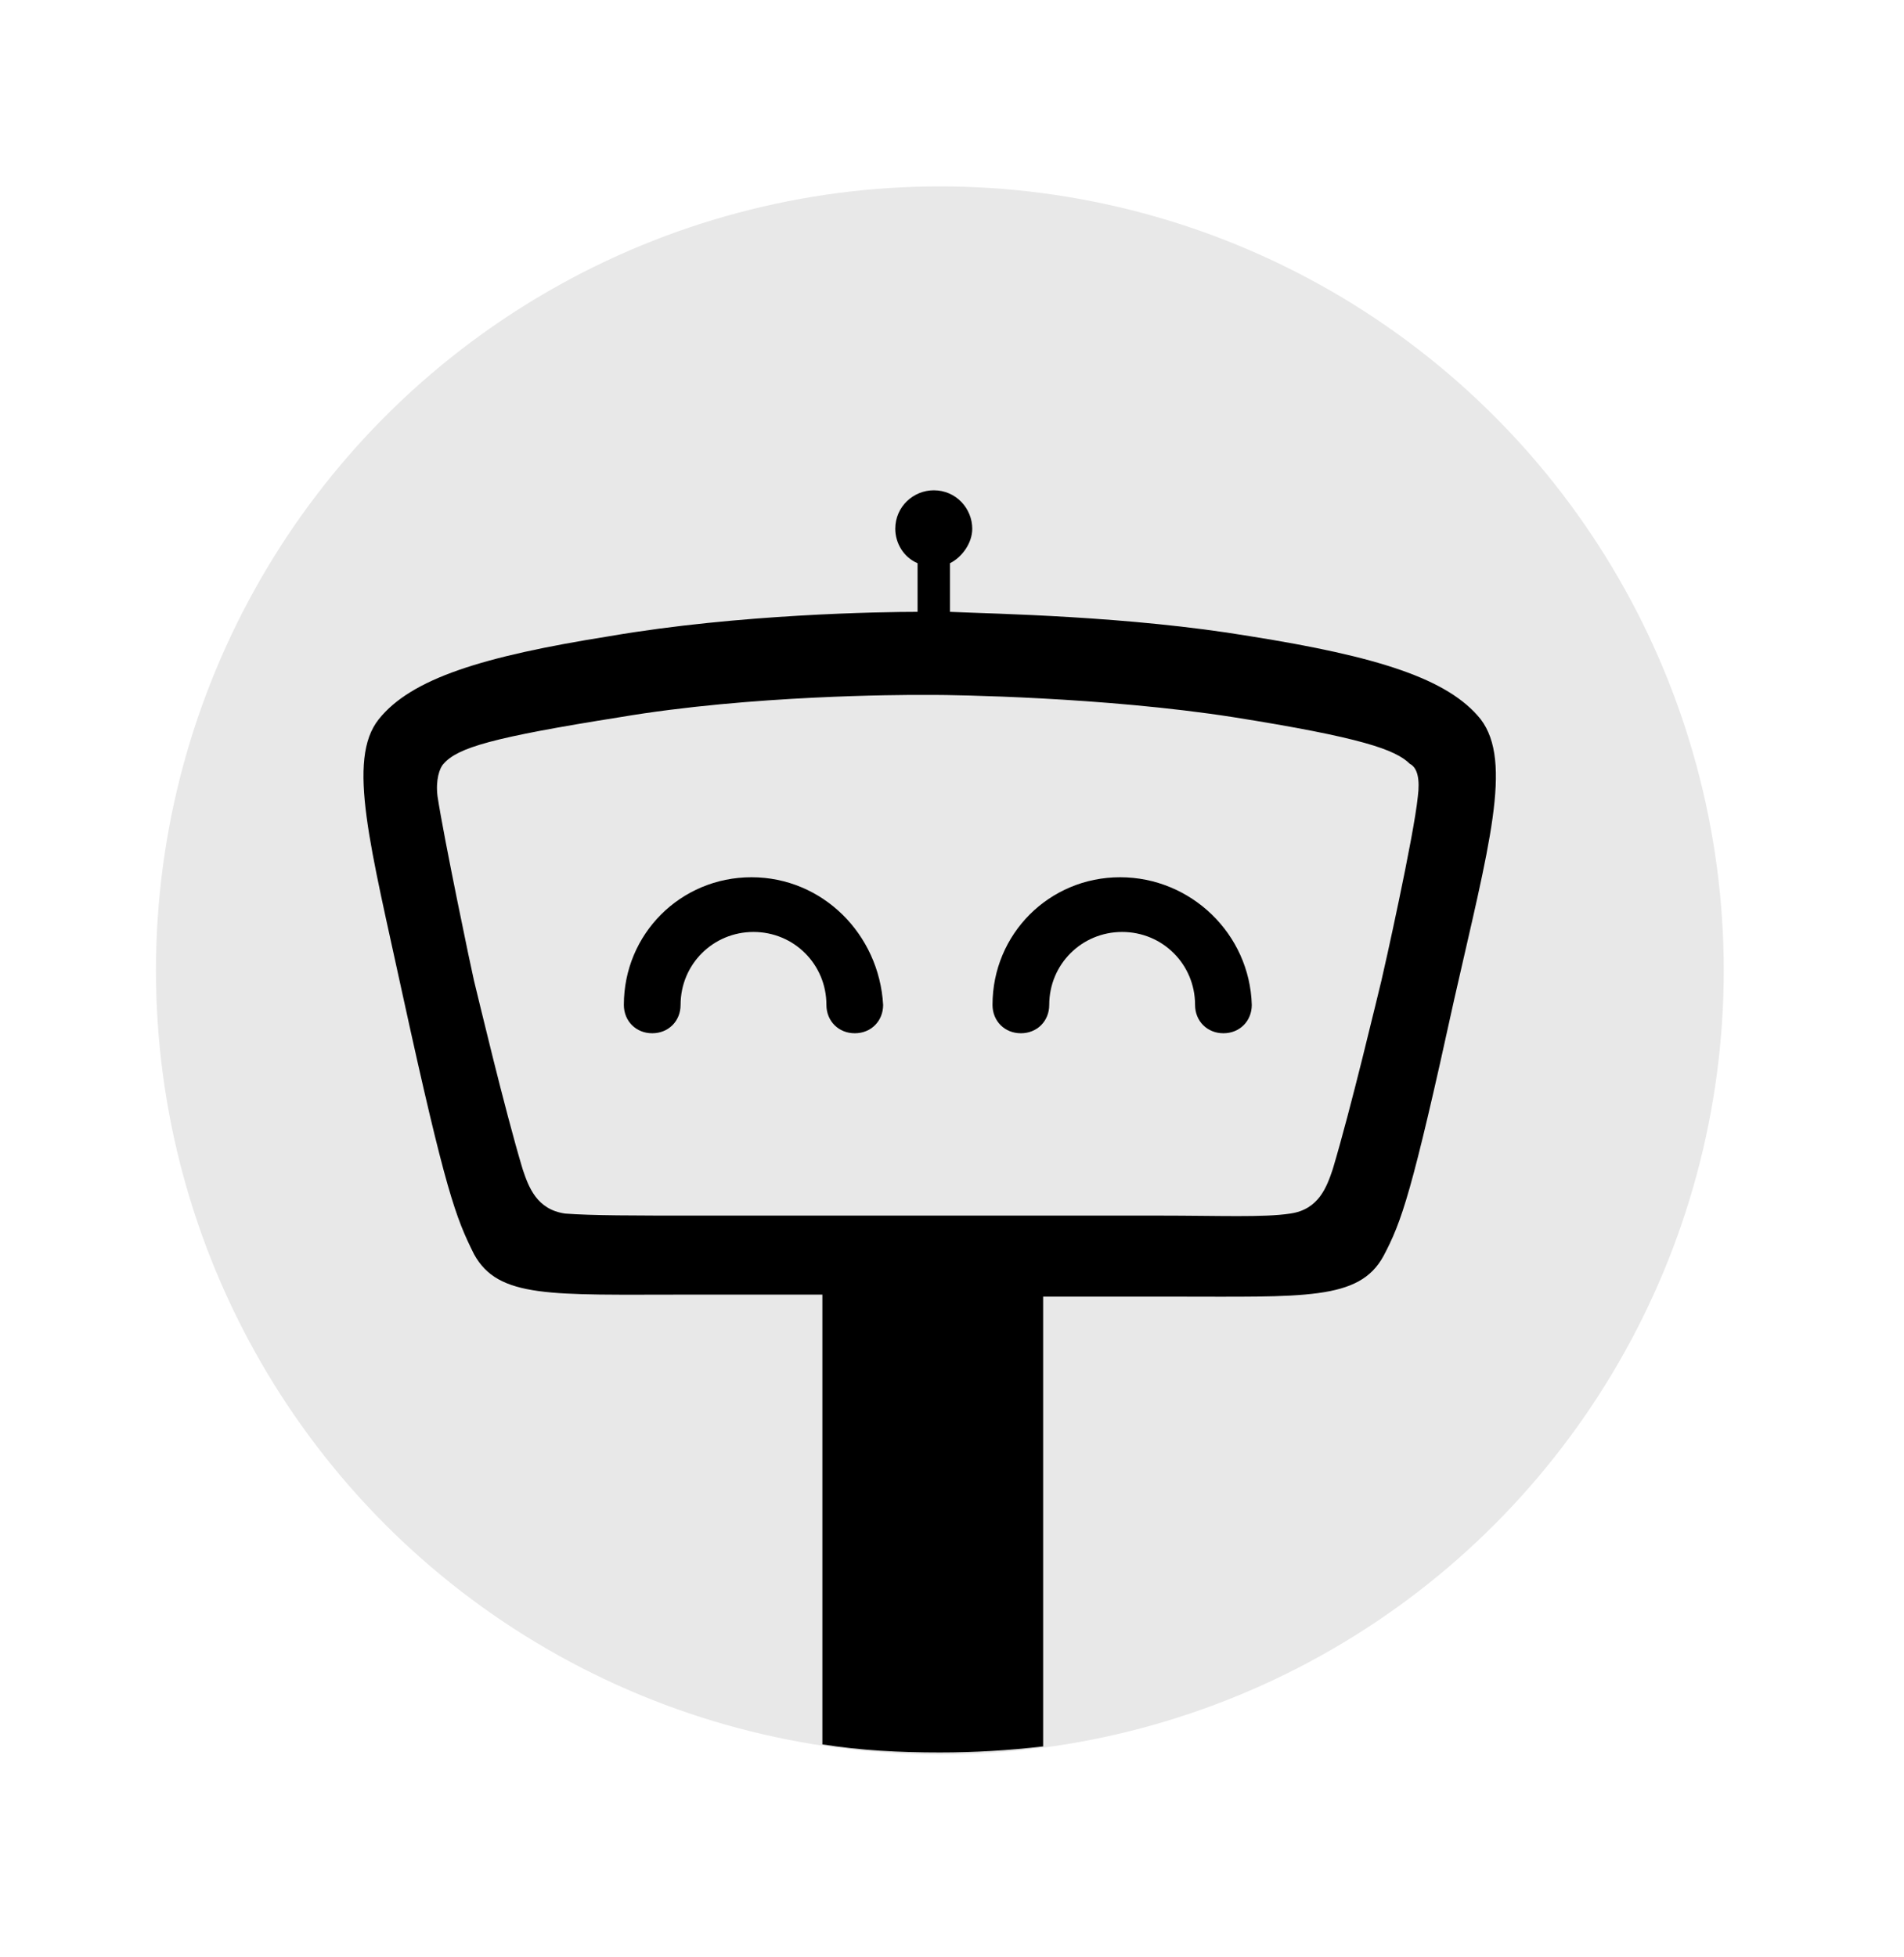 <?xml version="1.0" encoding="utf-8"?>
<!-- Generator: Adobe Illustrator 22.1.0, SVG Export Plug-In . SVG Version: 6.00 Build 0)  -->
<svg version="1.1" id="Layer_1" xmlns="http://www.w3.org/2000/svg" xmlns:xlink="http://www.w3.org/1999/xlink" x="0px" y="0px"
	 viewBox="0 0 94 96.6" style="enable-background:new 0 0 94 96.6;" xml:space="preserve">
<style type="text/css">
	.st0{fill:#E8E8E8;}
</style>
<circle class="st0" cx="46.4" cy="47.9" r="38.7"/>
<g>
	<path d="M73.1,35.5c-1.6-2-5.1-3.1-11.4-4.1c-6-1-12.6-1.1-14.8-1.2v-2.4c0.6-0.3,1.1-1,1.1-1.7c0-1-0.8-1.9-1.9-1.9
		c-1,0-1.9,0.8-1.9,1.9c0,0.7,0.4,1.4,1.1,1.7v2.4c-1.7,0-8.8,0.1-15.2,1.2c-6.3,1-9.8,2.1-11.4,4.1c-1.6,2-0.4,6.3,1.2,13.7
		c2.1,9.6,2.6,10.9,3.5,12.7c1.2,2.2,3.8,2,10.5,2c0.1,0,3.6,0,6.7,0v22.2c1.9,0.3,3.8,0.4,5.8,0.4c1.7,0,3.4-0.1,5.1-0.3V64
		c3.1,0,6.2,0,6.3,0c6.6,0,9.3,0.2,10.5-2c0.9-1.7,1.4-3.1,3.5-12.7C73.5,41.8,74.7,37.6,73.1,35.5z M70,39.3
		c-0.2,2-1.7,8.7-1.8,9.1c-0.2,0.8-1.5,6.3-2.4,9.3c-0.3,0.9-0.7,2-2.1,2.2c-1.3,0.2-3.5,0.1-6.5,0.1H45.6h-0.2h-0.2H34.4
		c-3.1,0-5.2,0-6.5-0.1c-1.4-0.2-1.8-1.3-2.1-2.2c-0.9-3-2.2-8.5-2.4-9.3c-0.1-0.4-1.5-7.1-1.8-9.1c-0.1-0.8,0.1-1.4,0.3-1.6
		c0.7-0.8,2.4-1.3,8.7-2.3c6.5-1.1,14-1.1,14.8-1.1h0.7c0.9,0,8.4,0.1,14.8,1.1c6.3,1,8,1.6,8.7,2.3C70,37.9,70.1,38.5,70,39.3z"/>
	<g>
		<path d="M37.1,43.3c-3.5,0-6.3,2.8-6.3,6.3c0,0.8,0.6,1.4,1.4,1.4c0.8,0,1.4-0.6,1.4-1.4c0-2,1.6-3.6,3.6-3.6c2,0,3.6,1.6,3.6,3.6
			c0,0.8,0.6,1.4,1.4,1.4c0.8,0,1.4-0.6,1.4-1.4C43.4,46.1,40.6,43.3,37.1,43.3z"/>
		<path d="M55.3,43.3c-3.5,0-6.3,2.8-6.3,6.3c0,0.8,0.6,1.4,1.4,1.4s1.4-0.6,1.4-1.4c0-2,1.6-3.6,3.6-3.6c2,0,3.6,1.6,3.6,3.6
			c0,0.8,0.6,1.4,1.4,1.4s1.4-0.6,1.4-1.4C61.7,46.1,58.8,43.3,55.3,43.3z"/>
	</g>
</g>
</svg>
